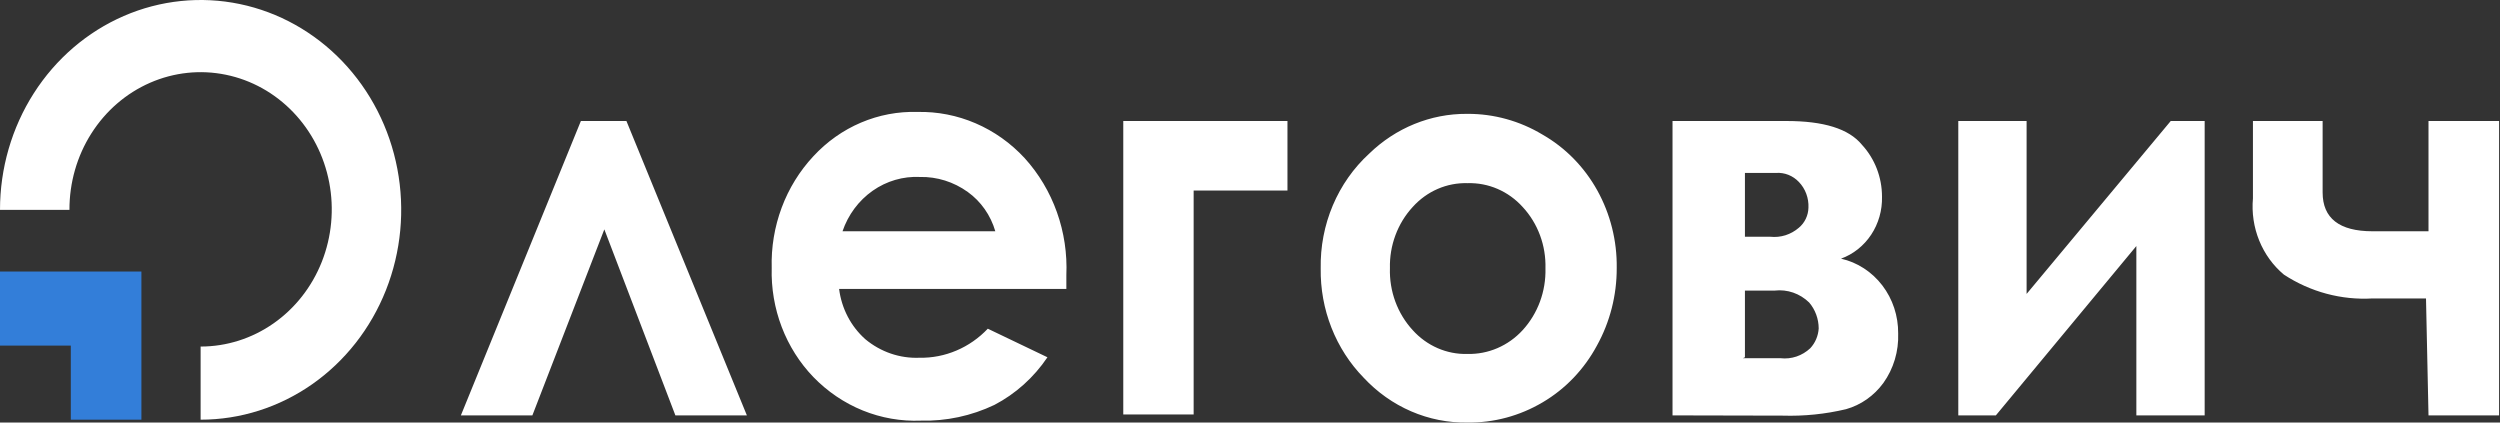 <svg width="142" height="24" viewBox="0 0 142 24" fill="none" xmlns="http://www.w3.org/2000/svg">
<rect x="0" y="0" width="142" height="24" fill="#333333" stroke="none"/>
<g clip-path="url(#clip0_7_23)">
<path fill-rule="evenodd" clip-rule="evenodd" d="M11.395 23.743V19.684C12.869 19.684 14.311 19.227 15.536 18.369C16.762 17.512 17.717 16.293 18.28 14.868C18.843 13.442 18.989 11.874 18.699 10.361C18.41 8.849 17.698 7.461 16.653 6.372C15.609 5.283 14.279 4.543 12.832 4.246C11.385 3.948 9.887 4.106 8.526 4.7C7.165 5.294 6.003 6.297 5.188 7.582C4.372 8.867 3.94 10.377 3.945 11.919H0C0 9.562 0.668 7.257 1.92 5.297C3.172 3.337 4.952 1.809 7.034 0.907C9.116 0.005 11.407 -0.231 13.618 0.229C15.828 0.689 17.858 1.824 19.452 3.491C21.046 5.158 22.131 7.282 22.57 9.594C23.01 11.906 22.784 14.302 21.922 16.48C21.059 18.658 19.599 20.519 17.725 21.829C15.851 23.139 13.648 23.838 11.395 23.838V23.743Z" fill="white"/>
<path fill-rule="evenodd" clip-rule="evenodd" d="M42.423 23.594H38.362L34.326 13.028L30.239 23.594H26.178L32.994 6.873H35.581L42.423 23.594ZM60.53 16.41H47.661C47.801 17.522 48.331 18.539 49.148 19.265C50.02 19.992 51.113 20.366 52.227 20.32C52.946 20.334 53.661 20.194 54.328 19.91C54.995 19.627 55.6 19.205 56.107 18.67L59.495 20.293C58.72 21.442 57.685 22.371 56.482 22.999C55.172 23.623 53.743 23.928 52.304 23.892C51.179 23.937 50.057 23.741 49.007 23.316C47.957 22.89 47.001 22.243 46.2 21.416C45.421 20.608 44.809 19.64 44.402 18.575C43.995 17.509 43.801 16.367 43.833 15.22C43.8 14.05 43.992 12.886 44.399 11.795C44.805 10.705 45.418 9.712 46.2 8.875C46.963 8.049 47.883 7.398 48.901 6.965C49.919 6.532 51.012 6.325 52.11 6.359C53.244 6.333 54.37 6.553 55.418 7.005C56.467 7.457 57.414 8.13 58.202 8.983C59.004 9.867 59.626 10.911 60.033 12.052C60.44 13.193 60.622 14.409 60.569 15.626V16.41H60.53ZM56.534 13.136C56.269 12.228 55.718 11.441 54.969 10.904C54.171 10.329 53.221 10.031 52.252 10.052C51.3 10.005 50.359 10.28 49.567 10.835C48.776 11.391 48.175 12.197 47.855 13.136H56.534ZM63.802 6.873H73.128V10.823H67.799V23.54H63.802V6.873ZM83.358 6.467C84.851 6.461 86.319 6.867 87.613 7.644C88.911 8.385 89.99 9.485 90.731 10.823C91.47 12.158 91.85 13.677 91.83 15.22C91.836 16.768 91.447 18.291 90.705 19.63C89.979 20.978 88.915 22.091 87.626 22.85C86.322 23.623 84.844 24.02 83.345 24C82.251 24.017 81.164 23.801 80.152 23.363C79.14 22.926 78.224 22.277 77.46 21.457C76.671 20.65 76.047 19.683 75.627 18.615C75.206 17.547 74.999 16.401 75.016 15.247C74.993 14.016 75.227 12.794 75.703 11.667C76.179 10.541 76.885 9.537 77.771 8.726C79.278 7.262 81.263 6.454 83.319 6.467H83.358ZM83.358 10.404C82.777 10.386 82.198 10.497 81.661 10.73C81.124 10.963 80.64 11.313 80.241 11.757C79.816 12.217 79.483 12.762 79.261 13.359C79.039 13.956 78.932 14.593 78.948 15.233C78.928 15.88 79.032 16.525 79.254 17.129C79.476 17.733 79.812 18.285 80.241 18.751C80.638 19.192 81.12 19.541 81.655 19.774C82.19 20.007 82.766 20.12 83.345 20.104C83.93 20.119 84.512 20.007 85.053 19.774C85.594 19.541 86.083 19.193 86.488 18.751C86.914 18.285 87.248 17.735 87.47 17.134C87.692 16.533 87.798 15.891 87.782 15.247C87.8 14.604 87.696 13.964 87.473 13.364C87.251 12.765 86.916 12.218 86.488 11.757C86.087 11.313 85.601 10.963 85.062 10.73C84.522 10.497 83.942 10.386 83.358 10.404ZM94.999 23.594V6.873H101.466C103.574 6.873 105.009 7.306 105.76 8.225C106.491 9.017 106.899 10.074 106.898 11.175C106.916 11.944 106.701 12.699 106.283 13.331C105.864 13.963 105.264 14.44 104.57 14.692C105.496 14.901 106.324 15.438 106.916 16.212C107.507 16.986 107.825 17.949 107.816 18.94C107.852 19.951 107.555 20.944 106.975 21.754C106.444 22.481 105.699 23.004 104.854 23.242C103.675 23.522 102.467 23.645 101.259 23.608L94.999 23.594ZM98.995 13.448H100.56C100.849 13.478 101.14 13.449 101.418 13.361C101.696 13.272 101.954 13.127 102.177 12.934C102.341 12.797 102.475 12.625 102.569 12.428C102.663 12.232 102.714 12.017 102.72 11.797C102.732 11.527 102.69 11.258 102.596 11.006C102.503 10.755 102.36 10.526 102.177 10.336C102.009 10.159 101.807 10.021 101.584 9.932C101.36 9.843 101.122 9.806 100.884 9.822H99.112V13.448H98.995ZM98.995 20.347H101.142C101.445 20.381 101.751 20.348 102.041 20.25C102.33 20.152 102.597 19.992 102.824 19.779C103.106 19.477 103.276 19.078 103.302 18.656C103.3 18.111 103.107 17.587 102.759 17.181C102.499 16.929 102.19 16.737 101.853 16.62C101.516 16.504 101.159 16.464 100.806 16.505H99.112V20.293L98.995 20.347ZM113.222 23.594H111.231V6.873H115.111V16.695L123.298 6.873H125.225V23.594H121.345V13.975L113.365 23.594H113.222ZM137.797 16.951H134.77C132.995 17.057 131.233 16.584 129.726 15.599C129.112 15.086 128.631 14.422 128.324 13.666C128.016 12.911 127.894 12.087 127.967 11.269V6.873H131.925V10.931C131.925 12.392 132.869 13.136 134.757 13.136H137.939V6.873H141.948V23.594H137.939L137.797 16.951Z" fill="white"/>
<path fill-rule="evenodd" clip-rule="evenodd" d="M0 19.63H4.022V23.838H8.032V15.423H0V19.63Z" fill="#337ED9"/>
</g>
<defs>
<clipPath id="clip0_7_23">
<rect width="142" height="24" fill="white"/>
</clipPath>
</defs>
</svg>
